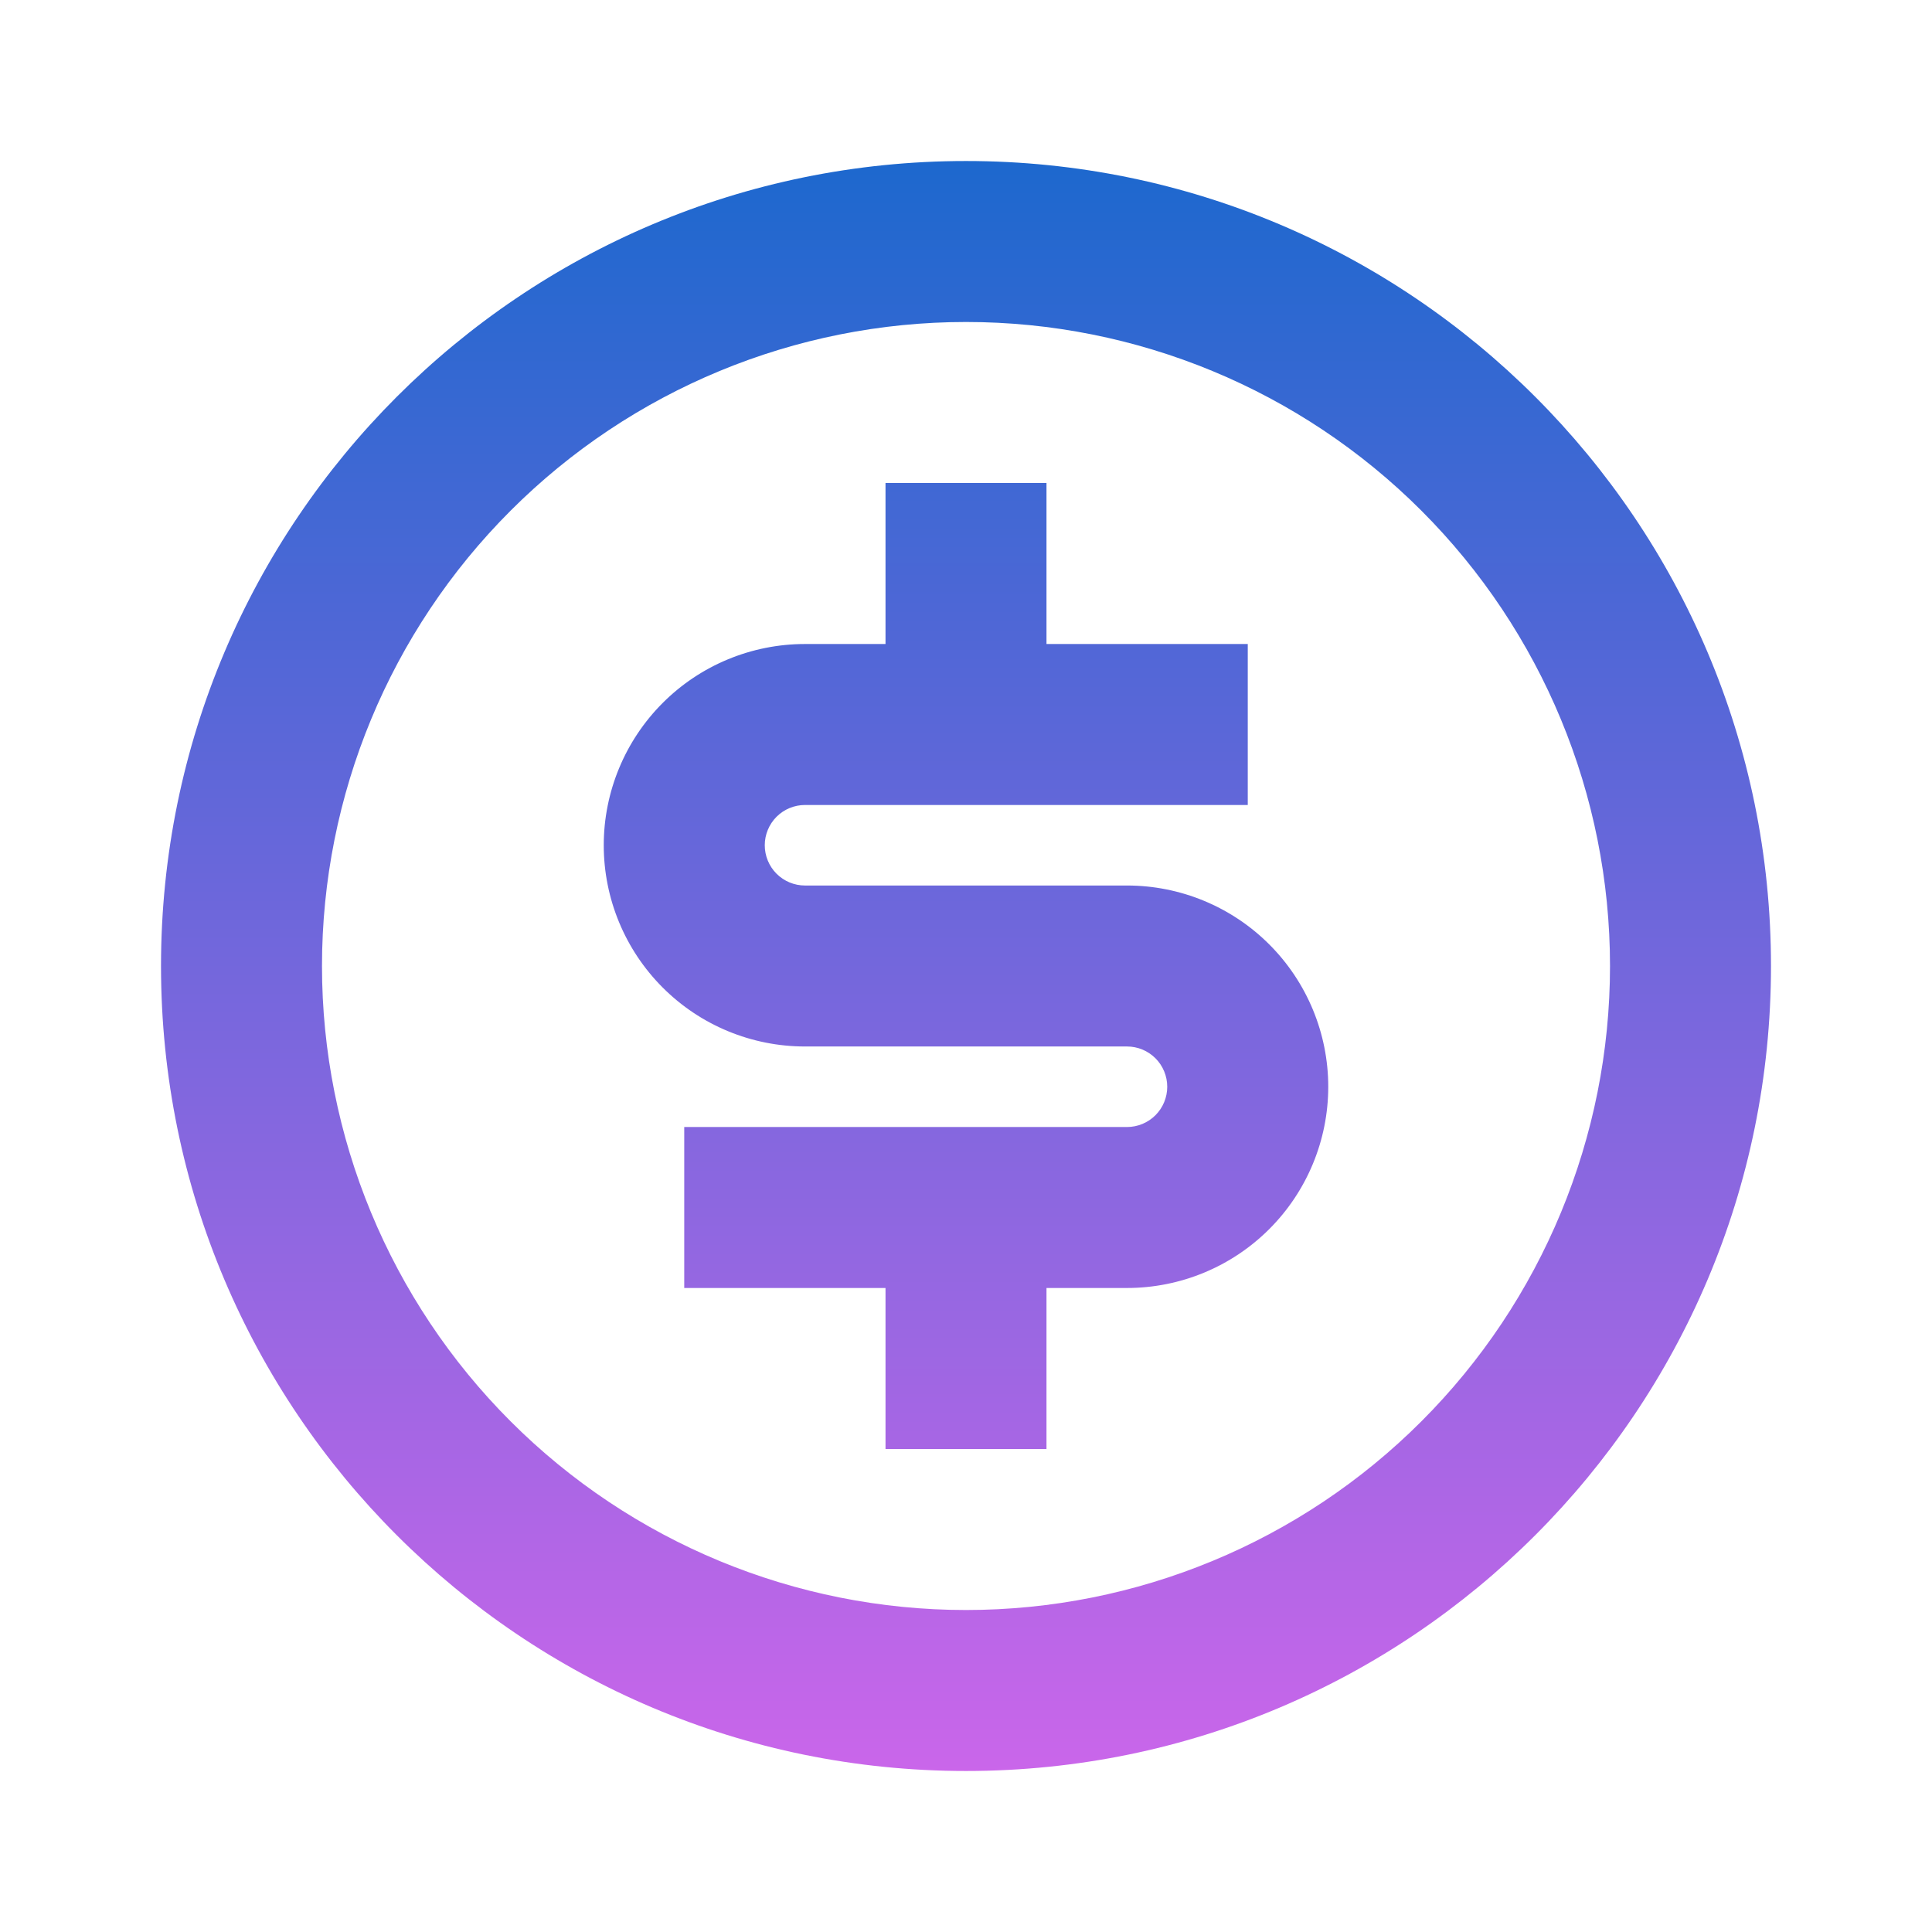 <svg width="56" height="56" viewBox="0 0 56 56" fill="none" xmlns="http://www.w3.org/2000/svg">
<g clip-path="url(#clip0_372_716)">
<path d="M28 51.333C15.113 51.333 4.667 40.887 4.667 28C4.667 15.113 15.113 4.667 28 4.667C40.887 4.667 51.333 15.113 51.333 28C51.333 40.887 40.887 51.333 28 51.333ZM28 46.667C32.951 46.667 37.699 44.7 41.199 41.199C44.7 37.699 46.667 32.951 46.667 28C46.667 23.049 44.7 18.301 41.199 14.801C37.699 11.3 32.951 9.333 28 9.333C23.049 9.333 18.301 11.3 14.801 14.801C11.3 18.301 9.333 23.049 9.333 28C9.333 32.951 11.3 37.699 14.801 41.199C18.301 44.7 23.049 46.667 28 46.667ZM19.833 32.667H32.667C32.976 32.667 33.273 32.544 33.492 32.325C33.71 32.106 33.833 31.809 33.833 31.5C33.833 31.191 33.71 30.894 33.492 30.675C33.273 30.456 32.976 30.333 32.667 30.333H23.333C21.786 30.333 20.302 29.719 19.209 28.625C18.115 27.531 17.5 26.047 17.5 24.5C17.5 22.953 18.115 21.469 19.209 20.375C20.302 19.281 21.786 18.667 23.333 18.667H25.667V14H30.333V18.667H36.167V23.333H23.333C23.024 23.333 22.727 23.456 22.508 23.675C22.29 23.894 22.167 24.191 22.167 24.5C22.167 24.809 22.29 25.106 22.508 25.325C22.727 25.544 23.024 25.667 23.333 25.667H32.667C34.214 25.667 35.697 26.281 36.791 27.375C37.885 28.469 38.5 29.953 38.5 31.5C38.5 33.047 37.885 34.531 36.791 35.625C35.697 36.719 34.214 37.333 32.667 37.333H30.333V42H25.667V37.333H19.833V32.667Z" fill="url(#paint0_linear_372_716)"/>
</g>
<defs>
<linearGradient id="paint0_linear_372_716" x1="28" y1="4.667" x2="28" y2="51.333" gradientUnits="userSpaceOnUse">
<stop stop-color="#1D68CE"/>
<stop offset="1" stop-color="#CA66EA"/>
</linearGradient>
<clipPath id="clip0_372_716">
<rect width="56" height="56" fill="white"/>
</clipPath>
</defs>
</svg>
